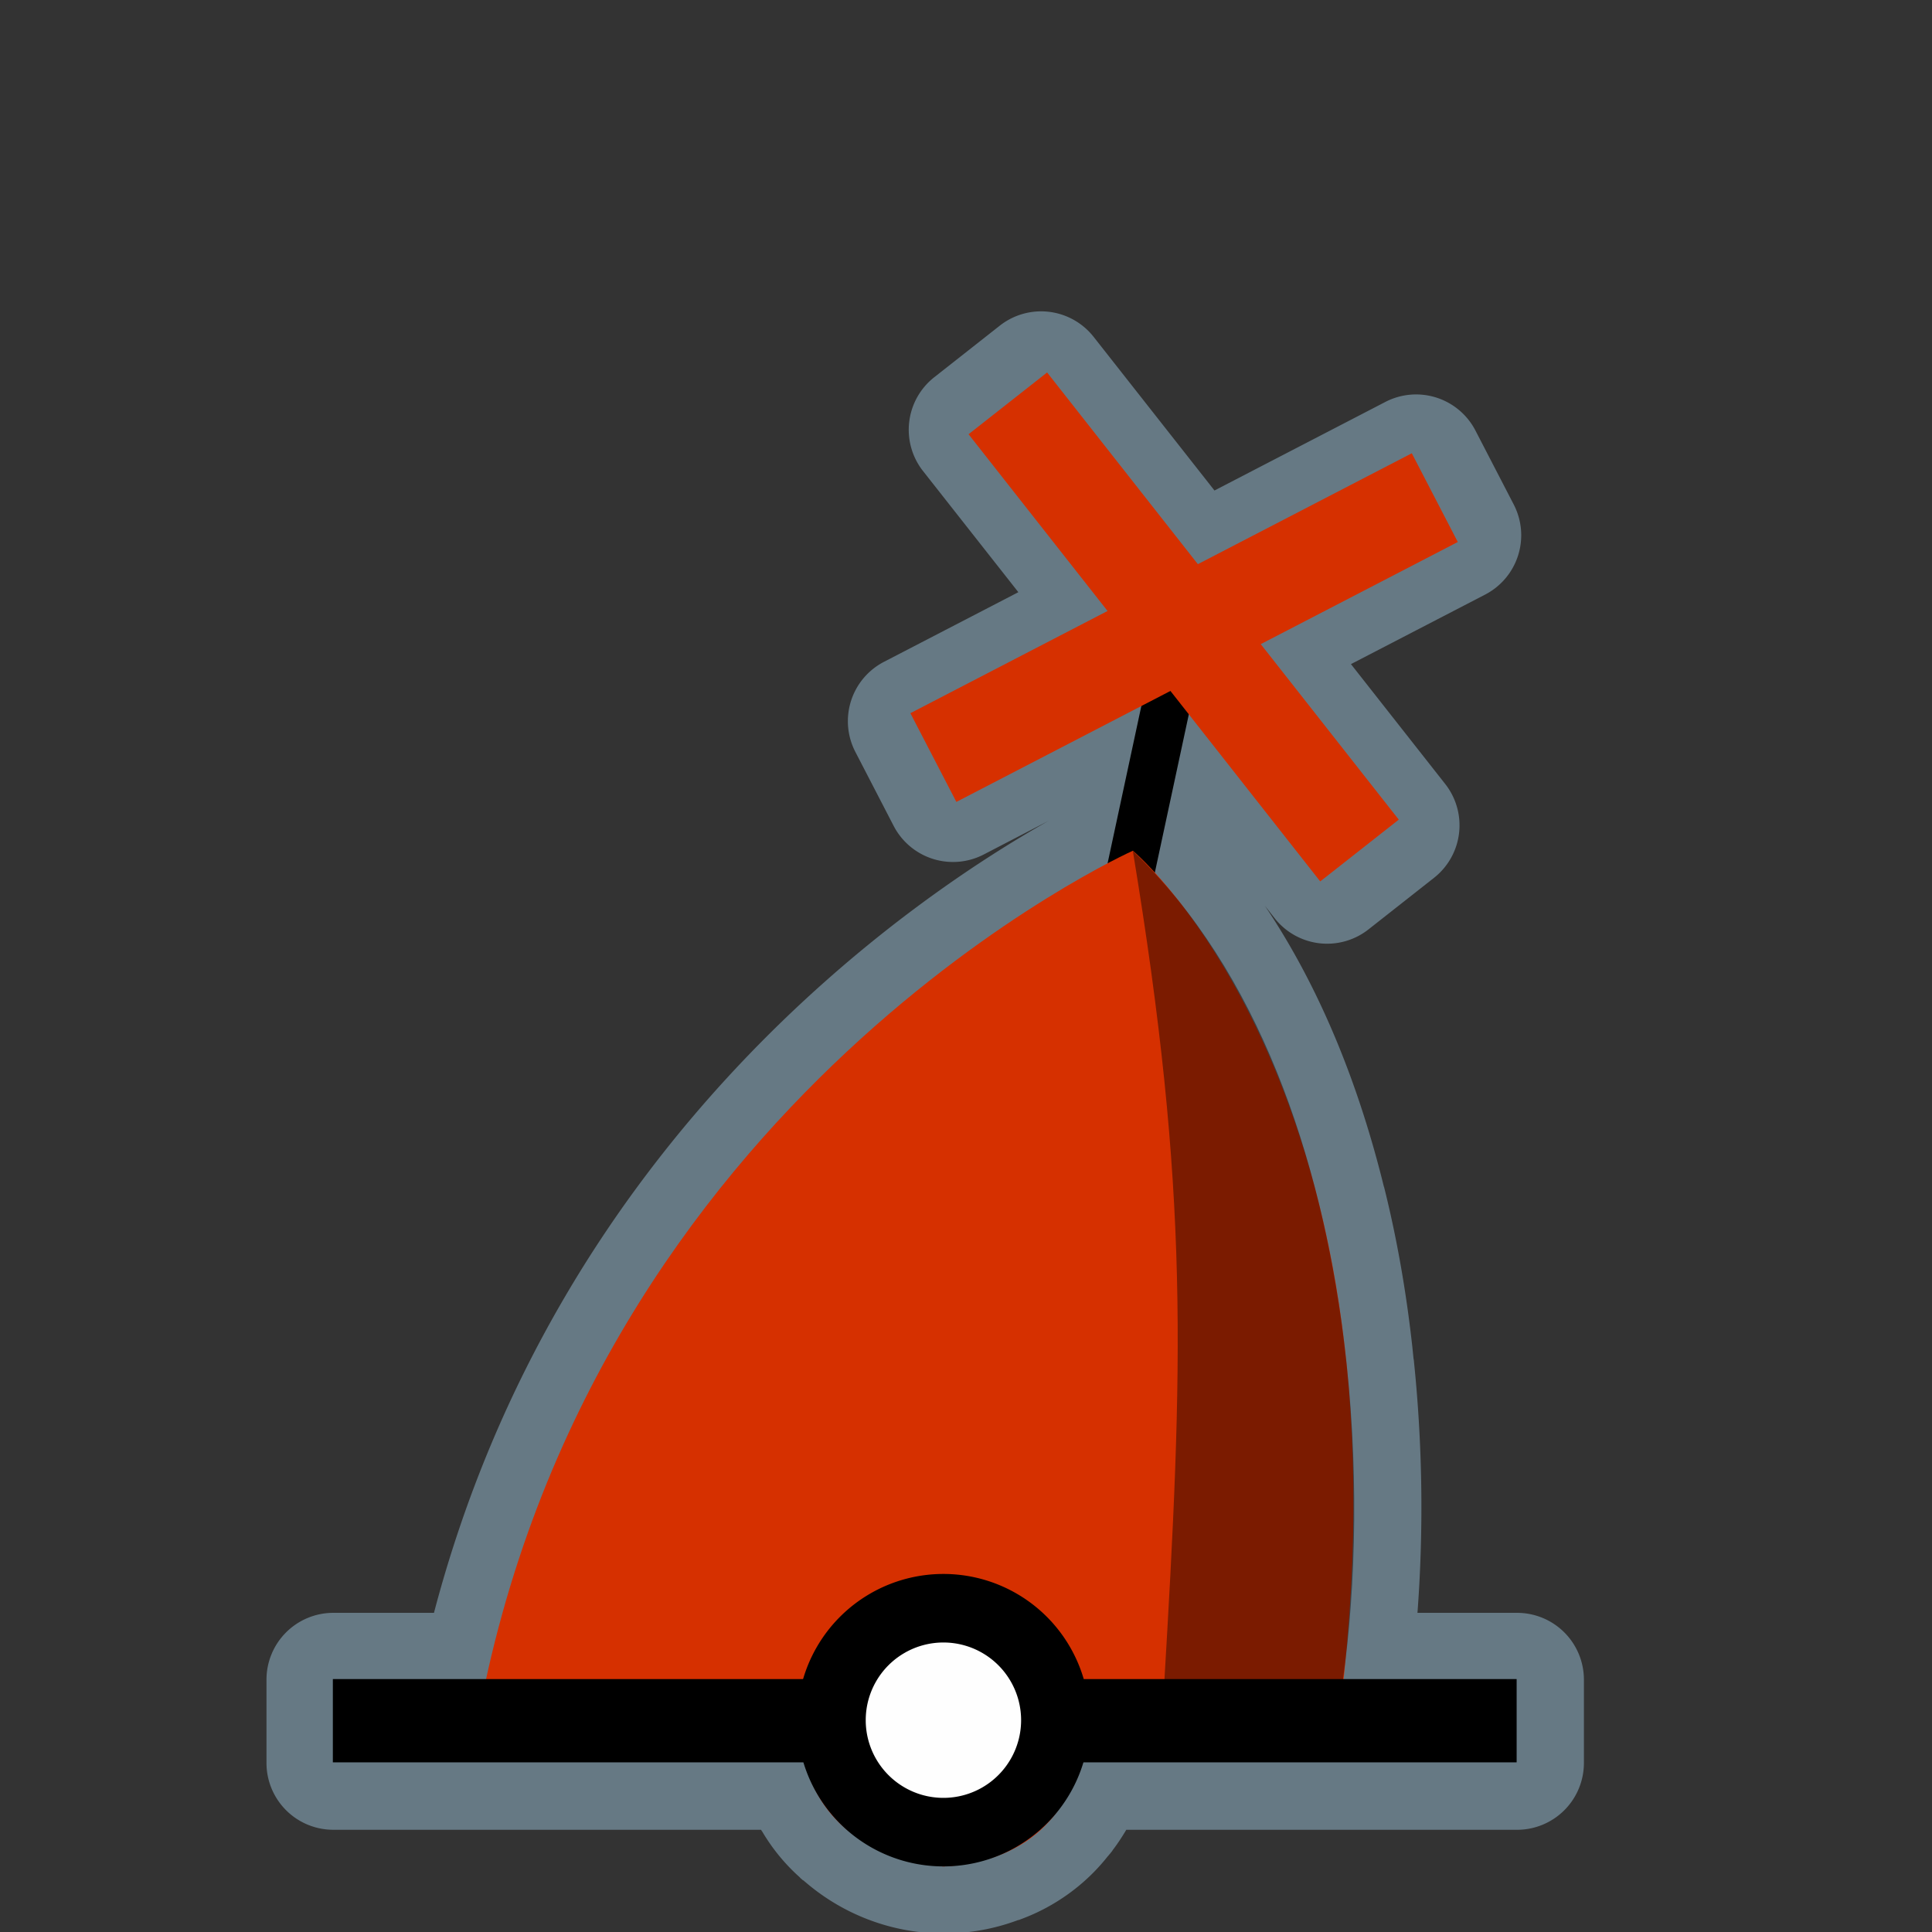 <?xml version="1.0" encoding="UTF-8" standalone="no"?>
<svg
   xmlns:dc="http://purl.org/dc/elements/1.1/"
   xmlns:cc="http://creativecommons.org/ns#"
   xmlns:rdf="http://www.w3.org/1999/02/22-rdf-syntax-ns#"
   xmlns:svg="http://www.w3.org/2000/svg"
   xmlns="http://www.w3.org/2000/svg"
   xmlns:sodipodi="http://sodipodi.sourceforge.net/DTD/sodipodi-0.dtd"
   xmlns:inkscape="http://www.inkscape.org/namespaces/inkscape"
   width="580"
   height="580"
   id="svg2"
   version="1.1"
   inkscape:version="0.48.4 r9939"
   sodipodi:docname="buoy_lateral_red_pillar_tmxshape.svg">
  <rect width="100%" height="100%" fill="#333333" stroke="none"/>
  <defs
     id="defs13">
    <inkscape:path-effect
       effect="gears"
       id="path-effect3774"
       is_visible="true"
       teeth="6"
       phi="-1.2" />
    <inkscape:path-effect
       effect="bend_path"
       id="path-effect3772"
       is_visible="false"
       bendpath="m 95.79,316.512 c 144.429,-206.425 223.313,-11.743 339.548,0"
       prop_scale="1.19"
       scale_y_rel="false"
       vertical="false"
       bendpath-nodetypes="cc" />
  </defs>
  <sodipodi:namedview
     pagecolor="#ffffff"
     bordercolor="#666666"
     borderopacity="1"
     objecttolerance="10"
     gridtolerance="10"
     guidetolerance="10"
     inkscape:pageopacity="0"
     inkscape:pageshadow="2"
     inkscape:window-width="1280"
     inkscape:window-height="995"
     id="namedview11"
     showgrid="false"
     inkscape:zoom="0.57543862"
     inkscape:cx="201.6355"
     inkscape:cy="401.71244"
     inkscape:window-x="0"
     inkscape:window-y="0"
     inkscape:window-maximized="1"
     inkscape:current-layer="svg2" />
  <path
     sodipodi:type="inkscape:offset"
     inkscape:radius="20.060169"
     inkscape:original="M 312.53125 113.53125 L 292.875 129 L 336.46875 184.4375 L 274.59375 216.5 L 286.09375 238.71875 L 343.46875 208.96875 L 332.625 259.375 C 301.065 275.97662 180.09735 348.74285 146.0625 504.25 L 100.0625 504.25 L 100.0625 529.25 L 241.34375 529.25 C 242.35745 532.58168 243.7632 535.73689 245.5 538.6875 C 245.5519 538.7813 245.60355 538.87537 245.65625 538.96875 C 245.71845 539.07263 245.78075 539.17792 245.84375 539.28125 C 247.89975 542.84881 250.46185 546.08044 253.71875 548.90625 C 253.76745 548.95095 253.8261 548.98675 253.875 549.03125 C 253.9352 549.08295 254.0018 549.13605 254.0625 549.1875 C 261.7182 556.07386 271.78295 560.29651 282.78125 560.4375 C 282.96305 560.4617 283.1293 560.50795 283.3125 560.53125 C 283.7566 560.50465 284.1886 560.4715 284.625 560.4375 C 289.6974 560.28953 294.5504 559.28099 299.0625 557.53125 C 306.7754 554.79367 312.7195 550.30404 317.1875 544.4375 C 317.292 544.31108 317.3969 544.19009 317.5 544.0625 C 317.5933 543.93677 317.68915 543.8145 317.78125 543.6875 C 321.14715 539.42965 323.72995 534.55374 325.34375 529.25 L 455.4375 529.25 L 455.4375 504.25 L 403.5 504.25 C 403.7283 502.13895 403.9245 500.04936 404.125 497.96875 C 407.084 473.25974 407.79985 442.67545 404.53125 410.9375 C 404.50735 410.69454 404.4619 410.46107 404.4375 410.21875 C 404.3233 409.1285 404.21755 408.03017 404.09375 406.9375 C 402.26035 390.16379 399.47045 374.92976 396.03125 361.1875 C 387.78255 327.65106 374.2244 295.45162 353.5 270 C 350.992 266.82917 348.76505 264.25743 346.84375 262.15625 L 357.71875 211.46875 L 398.4375 263.25 L 418.09375 247.78125 L 374.8125 192.71875 L 436.625 160.6875 L 425.125 138.46875 L 359.0625 172.71875 L 312.53125 113.53125 z "
     style="font-size:medium;font-style:normal;font-variant:normal;font-weight:normal;font-stretch:normal;text-indent:0;text-align:start;text-decoration:none;line-height:normal;letter-spacing:normal;word-spacing:normal;text-transform:none;direction:ltr;block-progression:tb;writing-mode:lr-tb;text-anchor:start;baseline-shift:baseline;opacity:0.426;color:#000000;fill:#acd8f3;fill-opacity:1;fill-rule:nonzero;stroke:#a35151;stroke-width:0;stroke-linecap:round;stroke-linejoin:miter;stroke-miterlimit:4;stroke-opacity:1;stroke-dasharray:none;stroke-dashoffset:0;marker:none;visibility:visible;display:inline;overflow:visible;enable-background:accumulate;font-family:Sans;-inkscape-font-specification:Sans"
     id="path3975"
     d="m 312.625,93.469 a 20.062,20.062 0 0 0 -12.5,4.312 L 280.469,113.25 a 20.062,20.062 0 0 0 -3.375,28.156 l 28.625,36.375 -40.344,20.906 a 20.062,20.062 0 0 0 -8.594,27.031 l 11.5,22.219 a 20.062,20.062 0 0 0 27.031,8.594 L 314.875,246.375 c -40.789,23.001 -146.937,94.62 -184.594,237.812 l -30.219,0 A 20.062,20.062 0 0 0 80,504.25 l 0,25 a 20.062,20.062 0 0 0 20.062,20.062 l 128.406,0 c 0.033,0.056 0.107,0.172 0.25,0.406 l 0.031,0 c 2.922,4.977 6.726,9.763 11.438,13.938 l -0.031,0.031 c 2.029,1.862 2.114,1.912 0.219,0.188 a 20.062,20.062 0 0 0 0.188,0.188 20.062,20.062 0 0 0 0.094,0.031 20.062,20.062 0 0 0 0.156,0.156 c 0.458,0.393 0.548,0.476 0.281,0.25 l 0.031,-0.062 c 10.593,9.354 24.391,15.265 39.375,15.938 0.198,0.032 -0.569,-0.046 0.281,0.062 a 20.062,20.062 0 0 0 3.719,0.125 c 0.282,-0.017 0.475,-0.045 0.719,-0.062 0.329,-0.023 0.71,-0.042 0.969,-0.062 l 0,-0.062 c 6.806,-0.304 13.402,-1.676 19.562,-4 l 0.031,0.062 c 0.151,-0.054 0.287,-0.133 0.438,-0.188 0.031,-0.011 0.063,-0.02 0.094,-0.031 10.666,-3.903 19.776,-10.696 26.312,-19.031 l 0.031,0.031 c -0.08,0.097 0.085,-0.144 0.375,-0.5 0.041,-0.05 0.015,-0.004 0.062,-0.062 a 20.062,20.062 0 0 0 0.062,-0.062 20.062,20.062 0 0 0 0.375,-0.469 20.062,20.062 0 0 0 0.062,-0.094 c -0.014,0.019 0.069,-0.071 0.062,-0.062 -0.046,0.064 0.039,-0.037 0.375,-0.5 l -0.031,0 c 1.508,-1.957 2.848,-4.028 4.125,-6.156 l 117.312,0 A 20.062,20.062 0 0 0 475.5,529.25 l 0,-25 a 20.062,20.062 0 0 0 -20.062,-20.062 l -29.906,0 c 1.717,-22.745 1.722,-48.421 -1.031,-75.219 -0.018,-0.18 0.015,0.05 0,-0.094 -0.105,-1.022 -0.178,-1.49 -0.094,-0.656 a 20.062,20.062 0 0 0 -0.031,-0.094 c -0.101,-0.96 -0.199,-2.087 -0.344,-3.375 -0.002,-0.021 0.002,-0.041 0,-0.062 -1.93,-17.63 -4.869,-33.742 -8.531,-48.375 l -0.031,0 c -7.322,-29.733 -18.667,-58.942 -35.75,-84.406 l 2.938,3.75 A 20.062,20.062 0 0 0 410.844,279 L 430.5,263.531 a 20.062,20.062 0 0 0 3.375,-28.156 l -28.312,-36 40.281,-20.875 a 20.062,20.062 0 0 0 8.594,-27.031 l -11.5,-22.219 a 20.062,20.062 0 0 0 -27.031,-8.594 L 364.594,147.25 328.312,101.125 A 20.062,20.062 0 0 0 312.625,93.469 z" />
  <path
     style="font-size:medium;font-style:normal;font-variant:normal;font-weight:normal;font-stretch:normal;text-indent:0;text-align:start;text-decoration:none;line-height:normal;letter-spacing:normal;word-spacing:normal;text-transform:none;direction:ltr;block-progression:tb;writing-mode:lr-tb;text-anchor:start;baseline-shift:baseline;color:#000000;fill:#000000;fill-opacity:1;stroke:#a35151;stroke-width:0;stroke-linecap:round;stroke-linejoin:miter;stroke-miterlimit:4;stroke-opacity:1;stroke-dasharray:none;marker:none;visibility:visible;display:inline;overflow:visible;enable-background:accumulate;font-family:Sans;-inkscape-font-specification:Sans"
     d="m 349.489,180.048 -72.949,339.845 14.063,3.252 72.979,-339.845 z"
     id="path3761"
     inkscape:connector-curvature="0"
     sodipodi:nodetypes="ccccc" />
  <path
     style="color:#000000;fill:#d63000;fill-opacity:1;fill-rule:nonzero;stroke:none;marker:none;visibility:visible;display:inline;overflow:visible;enable-background:accumulate"
     d="m 340.108,255.388 c 0,0 -163.315,73.093 -197.077,263.268 l 96.344,0.438 c 2.857,21.006 13.24,37.363 43.812,41.25 27.075,-1.62 39.637,-17.235 43.812,-40.938 l 74.446,0.281 C 427.566,328.615 340.108,255.388 340.108,255.388 z"
     id="path3822"
     inkscape:connector-curvature="0"
     sodipodi:nodetypes="ccccccc" />
  <path
     style="fill:none;stroke:#000000;stroke-width:25;stroke-linecap:butt;stroke-linejoin:miter;stroke-opacity:1;stroke-miterlimit:4;stroke-dasharray:none"
     d="m 99.924,516.57 355.381,0"
     id="path3759"
     inkscape:connector-curvature="0" />
  <path
     sodipodi:type="arc"
     style="color:#000000;fill:#fefefe;fill-opacity:1;stroke:#000000;stroke-width:25;stroke-linecap:round;stroke-linejoin:round;stroke-miterlimit:10;stroke-opacity:1;stroke-dasharray:none;stroke-dashoffset:0;marker:none;visibility:visible;display:inline;overflow:visible;enable-background:accumulate"
     id="path3759-1"
     sodipodi:cx="210.27438"
     sodipodi:cy="76.036606"
     sodipodi:rx="40.838413"
     sodipodi:ry="40.838413"
     d="m 251.113,76.037 a 40.838,40.838 0 1 1 -81.677,0 40.838,40.838 0 1 1 81.677,0 z"
     transform="matrix(0.823,0,0,0.823,110.165,453.832)" />
  <path
     style="opacity:0.426;color:#000000;fill:#000000;fill-opacity:1;fill-rule:nonzero;stroke:#a35151;stroke-width:0;stroke-linecap:round;stroke-linejoin:miter;stroke-miterlimit:4;stroke-opacity:1;stroke-dashoffset:0;marker:none;visibility:visible;display:inline;overflow:visible;enable-background:accumulate"
     d="m 340.086,255.455 c 37.809,36.059 56.396,92.097 63.251,146.059 4.808,37.847 3.789,74.727 -0.179,102.74 l -53.807,3.78 c 5.935,-99.88 7.749,-149.371 -9.264,-252.579 z"
     id="rect3050"
     inkscape:connector-curvature="0"
     sodipodi:nodetypes="csccc" />
  <path
     style="fill:none;stroke:#d63000;stroke-width:30;stroke-linecap:butt;stroke-linejoin:miter;stroke-miterlimit:4;stroke-opacity:1;stroke-dasharray:none"
     d="M 302.558,121.089 408.13,255.334"
     id="path3792"
     inkscape:connector-curvature="0" />
  <path
     style="color:#000000;fill:none;stroke:#d63000;stroke-width:30;stroke-linecap:butt;stroke-linejoin:miter;stroke-miterlimit:4;stroke-opacity:1;stroke-dasharray:none;stroke-dashoffset:0;marker:none;visibility:visible;display:inline;overflow:visible;enable-background:accumulate"
     d="M 280.206,227.422 430.735,149.393"
     id="path3794"
     inkscape:connector-curvature="0" />
</svg>
